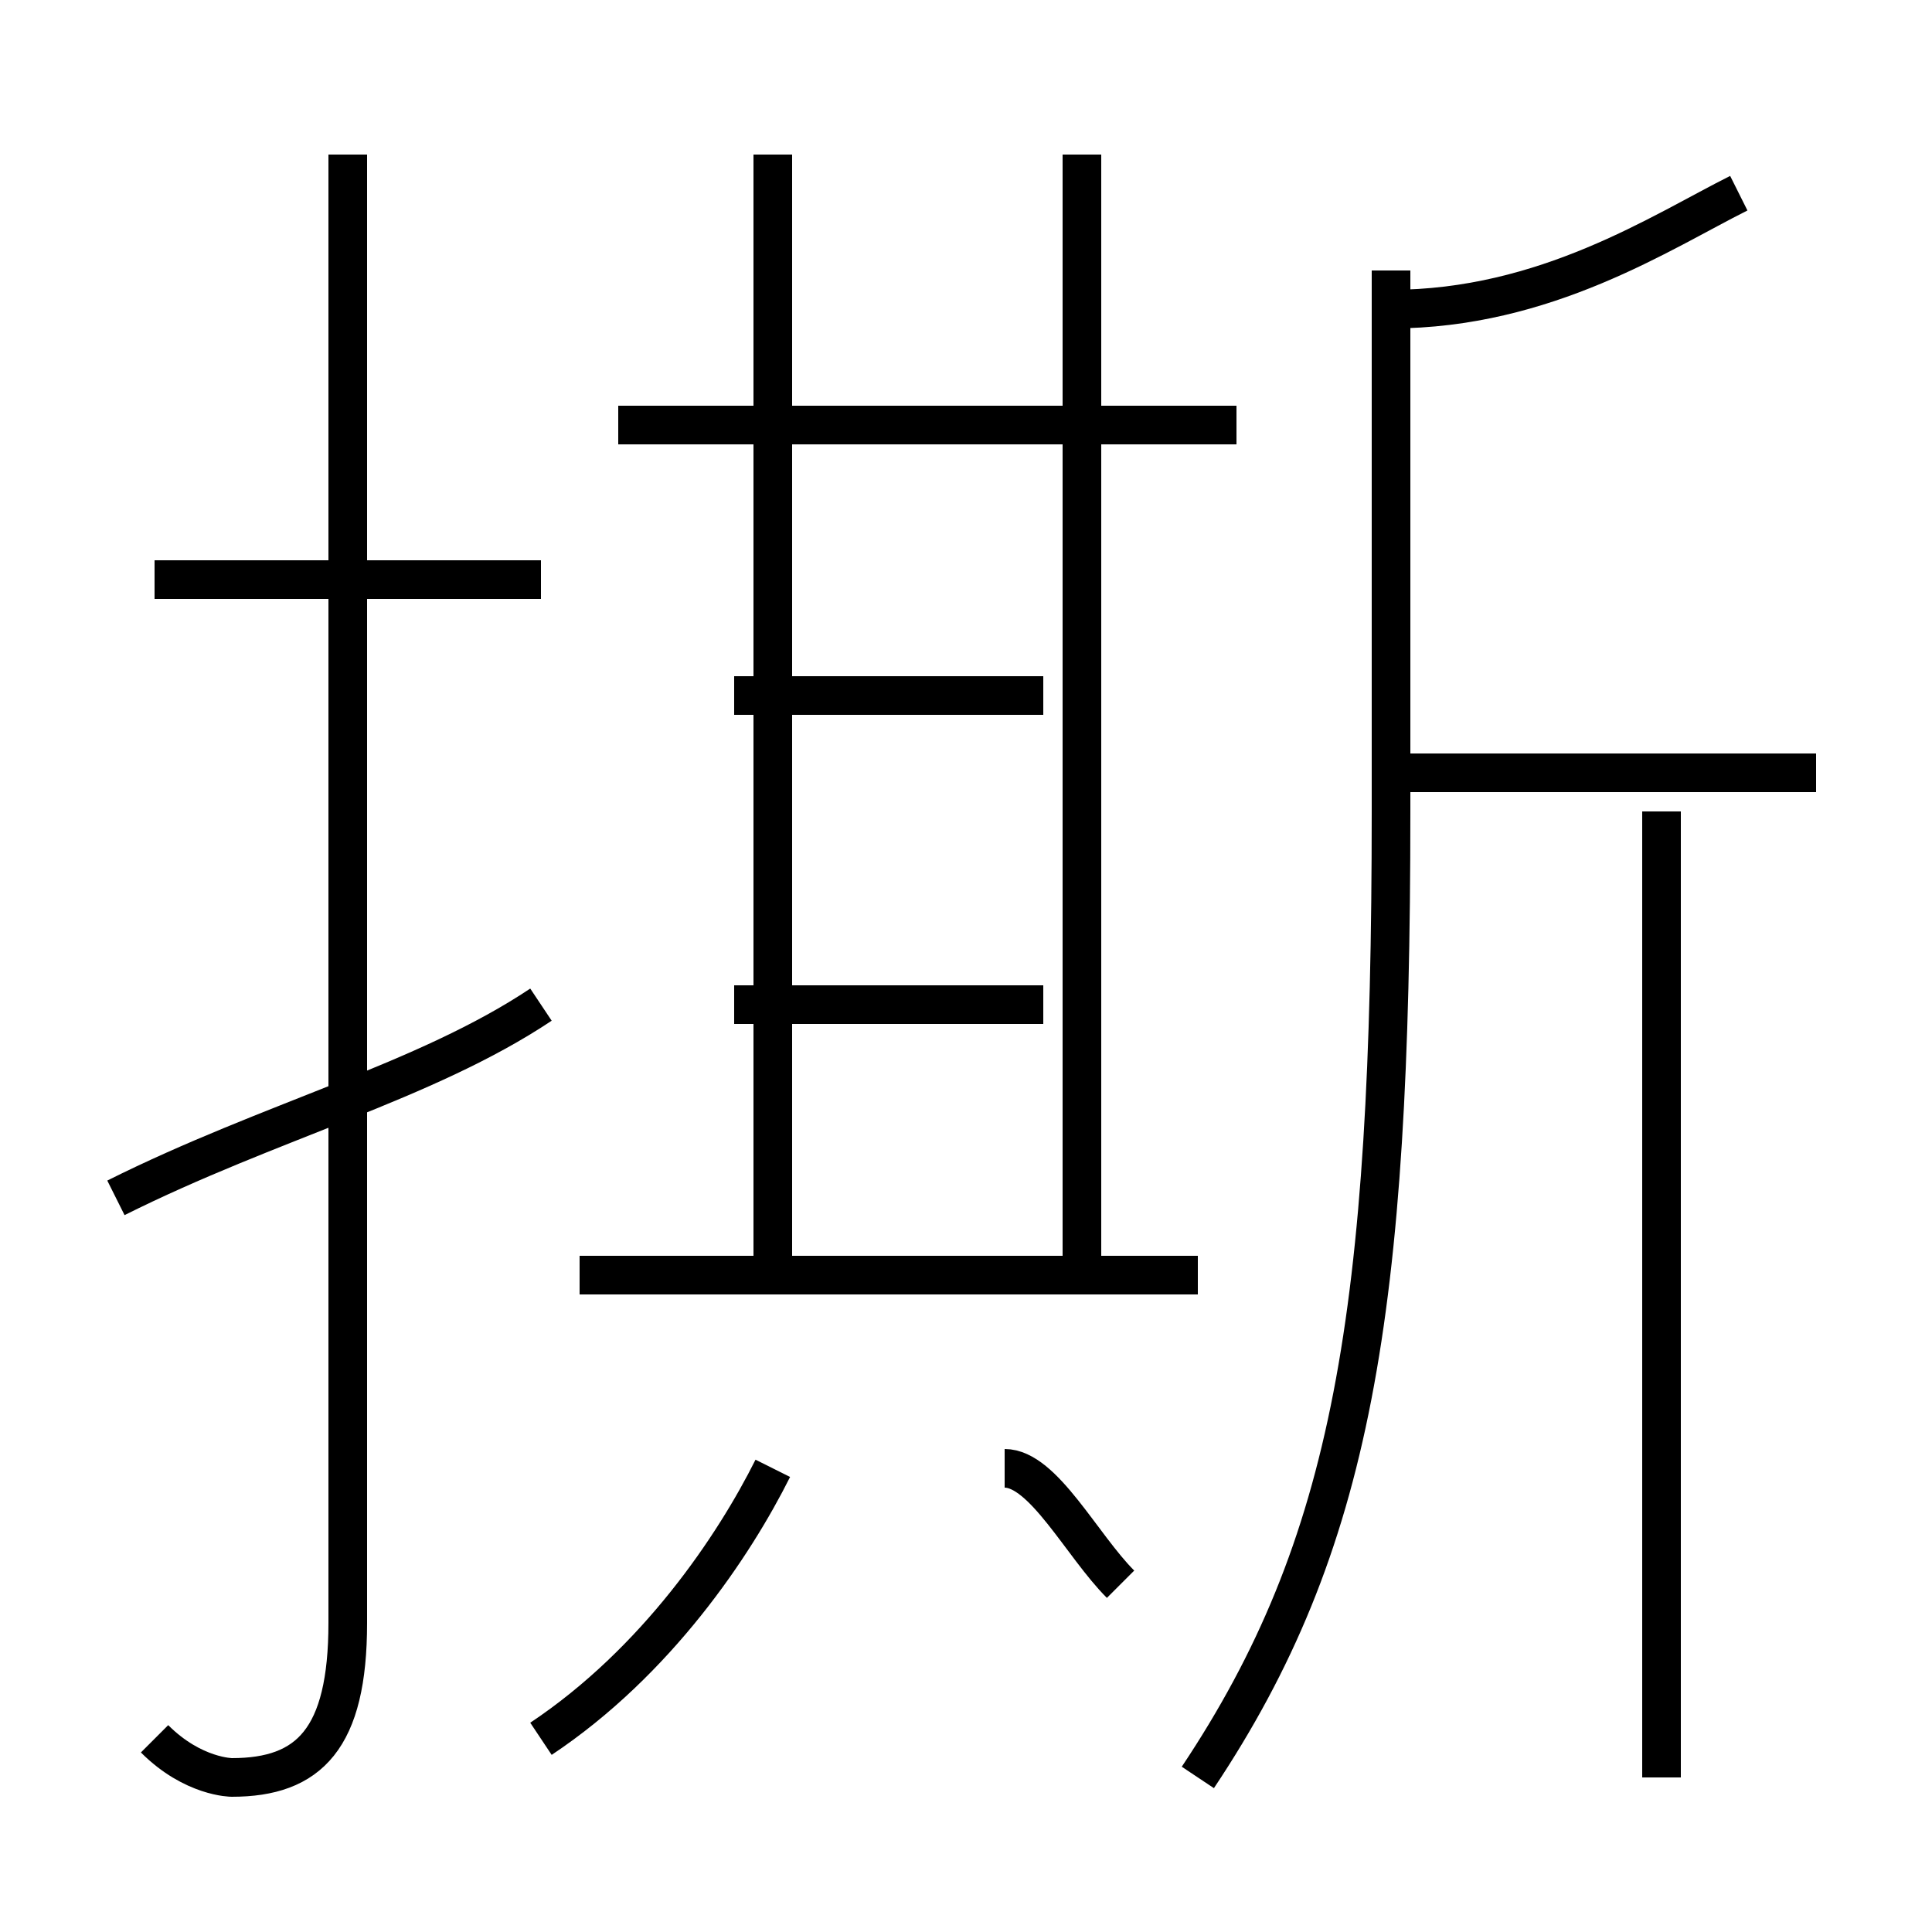 <?xml version='1.0' encoding='utf8'?>
<svg viewBox="0.0 -6.0 50.0 50.0" version="1.1" xmlns="http://www.w3.org/2000/svg">
<rect x="0.0" y="-6.0" width="50.0" height="50.0" fill="#808080" stroke="none"/>
<rect x="-1000" y="-1000" width="2000" height="2000" stroke="white" fill="white"/>
<g style="fill:white;stroke:#000000;  stroke-width:1">
<path d="M 4 1 C 5 2 6 2 6 2 C 8 2 9 1 9 -2 L 9 -40 M 14 1 C 17 -1 19 -4 20 -6 M 3 -13 C 7 -15 11 -16 14 -18 M 29 -3 C 28 -4 27 -6 26 -6 M 31 -11 L 15 -11 M 14 -29 L 4 -29 M 27 -18 L 19 -18 M 20 -11 L 20 -40 M 27 -26 L 19 -26 M 31 2 C 35 -4 36 -10 36 -23 L 36 -37 M 43 2 L 43 -23 M 28 -11 L 28 -40 M 32 -33 L 16 -33 M 47 -24 L 36 -24 M 36 -36 C 40 -36 43 -38 45 -39" transform="translate(0.0 38.0)" />
</g>
</svg>